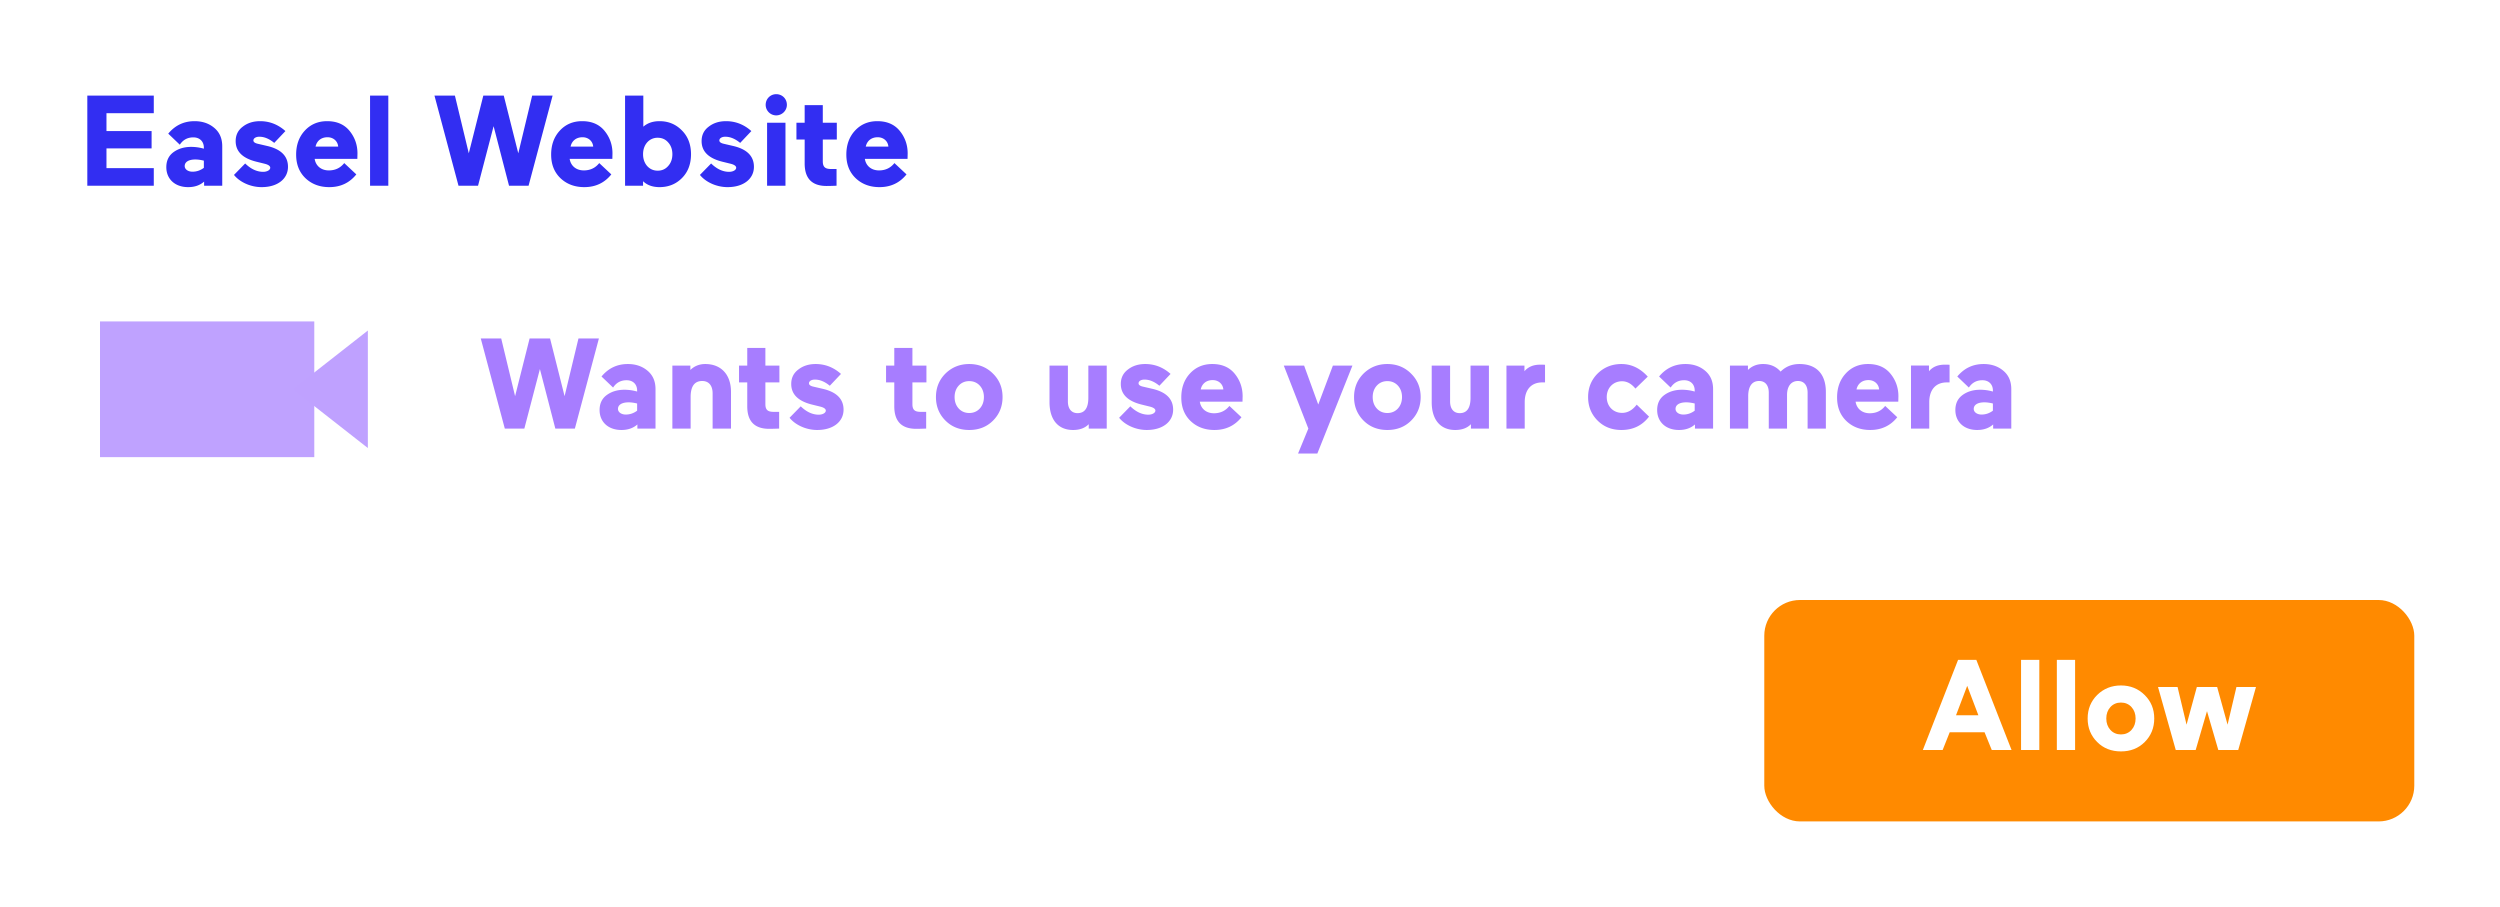 <svg xmlns="http://www.w3.org/2000/svg" fill="none" viewBox="0 0 350 127">
  <path fill="#fff" d="M0 0h350v127H0z"/>
  <path fill="#322EF2" d="M21.53 26v-2.466h-6.624V20.78h6.318v-2.43h-6.318v-2.502h6.624v-2.466h-9.306V26h9.306zm4.814.198c.9 0 1.638-.252 2.232-.774V26h2.538v-5.508c0-1.098-.36-1.944-1.098-2.574-.738-.63-1.656-.954-2.772-.954-1.494 0-2.718.576-3.69 1.746l1.62 1.548c.45-.684 1.08-1.026 1.89-1.026.918 0 1.476.594 1.476 1.44v.144a6.527 6.527 0 00-1.764-.252c-.99 0-1.818.252-2.484.738-.666.486-1.008 1.188-1.008 2.106 0 1.638 1.188 2.79 3.06 2.79zm-.486-2.952c0-.558.54-.918 1.494-.918.342 0 .738.054 1.188.162v1.008c-.486.36-1.008.54-1.584.54-.648 0-1.098-.342-1.098-.792zm11.184-.324c.523.126.792.324.792.558 0 .342-.468.576-.99.576-.882 0-1.727-.396-2.52-1.17l-1.566 1.602c.738.936 2.232 1.71 3.87 1.71 2.25 0 3.69-1.17 3.69-2.844 0-1.494-.971-2.466-2.898-2.916l-1.314-.306c-.413-.09-.63-.252-.63-.468 0-.288.325-.522.828-.522.703 0 1.386.288 2.088.864l1.566-1.656c-1.026-.918-2.213-1.386-3.545-1.386-.954 0-1.764.252-2.43.774-.666.504-.99 1.17-.99 2.016 0 1.44.953 2.394 2.88 2.88l1.17.288zm13.004-1.44c0-1.206-.378-2.268-1.116-3.168-.738-.9-1.782-1.35-3.132-1.35-1.278 0-2.322.45-3.132 1.332-.81.882-1.206 1.998-1.206 3.348 0 1.368.432 2.466 1.314 3.312.882.828 1.98 1.242 3.33 1.242 1.566 0 2.826-.594 3.78-1.782l-1.692-1.584c-.54.684-1.26 1.026-2.16 1.026-1.098 0-1.836-.666-1.98-1.62h5.976l.018-.756zm-4.194-2.268c.846 0 1.44.576 1.494 1.314h-3.168c.162-.774.756-1.314 1.674-1.314zM54.364 26V13.382h-2.556V26h2.556zm6.46-12.618L64.19 26h2.736l2.178-8.334L71.264 26H74l3.366-12.618h-2.862l-1.944 8.082-2.034-8.082h-2.862l-2.034 8.082-1.944-8.082h-2.862zm24.923 8.1c0-1.206-.378-2.268-1.116-3.168-.738-.9-1.782-1.35-3.132-1.35-1.278 0-2.322.45-3.132 1.332-.81.882-1.206 1.998-1.206 3.348 0 1.368.432 2.466 1.314 3.312.882.828 1.98 1.242 3.33 1.242 1.566 0 2.826-.594 3.78-1.782l-1.692-1.584c-.54.684-1.26 1.026-2.16 1.026-1.098 0-1.836-.666-1.98-1.62h5.976l.018-.756zm-4.194-2.268c.846 0 1.44.576 1.494 1.314H79.88c.162-.774.756-1.314 1.674-1.314zm15.19 2.376c0-1.368-.432-2.484-1.278-3.33-.846-.864-1.89-1.296-3.132-1.296-.918 0-1.674.252-2.268.774v-4.356h-2.556V26h2.52v-.63c.576.558 1.35.828 2.304.828 1.242 0 2.286-.414 3.132-1.26.846-.846 1.278-1.962 1.278-3.348zm-6.138-1.656a1.912 1.912 0 011.476-.648c.594 0 1.08.216 1.458.648.396.432.594.99.594 1.656 0 .666-.198 1.224-.594 1.656-.378.432-.864.648-1.458.648s-1.08-.216-1.476-.648c-.378-.432-.576-.99-.576-1.656 0-.666.198-1.224.576-1.656zm11.67 2.988c.522.126.792.324.792.558 0 .342-.468.576-.99.576-.882 0-1.728-.396-2.52-1.17l-1.566 1.602c.738.936 2.232 1.71 3.87 1.71 2.25 0 3.69-1.17 3.69-2.844 0-1.494-.972-2.466-2.898-2.916l-1.314-.306c-.414-.09-.63-.252-.63-.468 0-.288.324-.522.828-.522.702 0 1.386.288 2.088.864l1.566-1.656c-1.026-.918-2.214-1.386-3.546-1.386-.954 0-1.764.252-2.43.774-.666.504-.99 1.17-.99 2.016 0 1.44.954 2.394 2.88 2.88l1.17.288zM109.966 26v-8.82h-2.574V26h2.574zm-2.772-11.322c0 .81.666 1.476 1.476 1.476.81 0 1.494-.666 1.494-1.476 0-.846-.648-1.494-1.494-1.494-.81 0-1.476.648-1.476 1.494zm8.537 11.358c.468 0 .936-.018 1.386-.036v-2.34h-.756c-.792 0-1.17-.234-1.17-1.08v-3.042h1.962V17.18h-1.962v-2.466h-2.538v2.466h-1.152v2.358h1.152v3.348c0 2.106 1.026 3.15 3.078 3.15zm11.342-4.554c0-1.206-.378-2.268-1.116-3.168-.738-.9-1.782-1.35-3.132-1.35-1.278 0-2.322.45-3.132 1.332-.81.882-1.206 1.998-1.206 3.348 0 1.368.432 2.466 1.314 3.312.882.828 1.98 1.242 3.33 1.242 1.566 0 2.826-.594 3.78-1.782l-1.692-1.584c-.54.684-1.26 1.026-2.16 1.026-1.098 0-1.836-.666-1.98-1.62h5.976l.018-.756zm-4.194-2.268c.846 0 1.44.576 1.494 1.314h-3.168c.162-.774.756-1.314 1.674-1.314z"/>
  <path fill="#A77DFF" d="M67.306 47.382L70.672 60h2.736l2.178-8.334L77.746 60h2.736l3.366-12.618h-2.862l-1.944 8.082-2.034-8.082h-2.862l-2.034 8.082-1.944-8.082h-2.862zm19.696 12.816c.9 0 1.638-.252 2.232-.774V60h2.538v-5.508c0-1.098-.36-1.944-1.098-2.574-.738-.63-1.656-.954-2.772-.954-1.494 0-2.718.576-3.69 1.746l1.62 1.548c.45-.684 1.08-1.026 1.89-1.026.918 0 1.476.594 1.476 1.44v.144a6.527 6.527 0 00-1.764-.252c-.99 0-1.818.252-2.484.738-.666.486-1.008 1.188-1.008 2.106 0 1.638 1.188 2.79 3.06 2.79zm-.486-2.952c0-.558.54-.918 1.494-.918.342 0 .738.054 1.188.162v1.008c-.486.36-1.008.54-1.584.54-.648 0-1.098-.342-1.098-.792zm10.172-1.656c0-1.494.54-2.25 1.62-2.25.99 0 1.458.72 1.458 1.728V60h2.574v-5.13c0-2.466-1.422-3.906-3.6-3.906-.81 0-1.512.27-2.088.828v-.612h-2.52V60h2.556v-4.41zm11.006 4.446c.468 0 .936-.018 1.386-.036v-2.34h-.756c-.792 0-1.17-.234-1.17-1.08v-3.042h1.962V51.18h-1.962v-2.466h-2.538v2.466h-1.152v2.358h1.152v3.348c0 2.106 1.026 3.15 3.078 3.15zm7.128-3.114c.522.126.792.324.792.558 0 .342-.468.576-.99.576-.882 0-1.728-.396-2.52-1.17l-1.566 1.602c.738.936 2.232 1.71 3.87 1.71 2.25 0 3.69-1.17 3.69-2.844 0-1.494-.972-2.466-2.898-2.916l-1.314-.306c-.414-.09-.63-.252-.63-.468 0-.288.324-.522.828-.522.702 0 1.386.288 2.088.864l1.566-1.656c-1.026-.918-2.214-1.386-3.546-1.386-.954 0-1.764.252-2.43.774-.666.504-.99 1.17-.99 2.016 0 1.44.954 2.394 2.88 2.88l1.17.288zm13.456 3.114c.468 0 .936-.018 1.386-.036v-2.34h-.756c-.792 0-1.17-.234-1.17-1.08v-3.042h1.962V51.18h-1.962v-2.466H125.2v2.466h-1.152v2.358h1.152v3.348c0 2.106 1.026 3.15 3.078 3.15zm4.088-1.152c.882.882 1.998 1.314 3.33 1.314s2.448-.432 3.33-1.314c.882-.882 1.332-1.98 1.332-3.294s-.45-2.412-1.35-3.294c-.882-.882-1.998-1.332-3.312-1.332-1.314 0-2.43.45-3.33 1.332-.882.882-1.332 1.98-1.332 3.294s.45 2.412 1.332 3.294zm1.854-4.896c.378-.414.882-.63 1.476-.63s1.098.216 1.476.63c.378.414.576.954.576 1.602 0 .648-.198 1.188-.576 1.602-.378.414-.882.63-1.476.63s-1.098-.216-1.476-.63c-.378-.414-.576-.954-.576-1.602 0-.648.198-1.188.576-1.602zm18.148 1.71c0 1.422-.504 2.142-1.512 2.142-.882 0-1.35-.648-1.35-1.638V51.18h-2.574v5.13c0 2.466 1.224 3.888 3.294 3.888.936 0 1.674-.27 2.196-.81V60h2.52v-8.82h-2.574v4.518zm8.596 1.224c.522.126.792.324.792.558 0 .342-.468.576-.99.576-.882 0-1.728-.396-2.52-1.17l-1.566 1.602c.738.936 2.232 1.71 3.87 1.71 2.25 0 3.69-1.17 3.69-2.844 0-1.494-.972-2.466-2.898-2.916l-1.314-.306c-.414-.09-.63-.252-.63-.468 0-.288.324-.522.828-.522.702 0 1.386.288 2.088.864l1.566-1.656c-1.026-.918-2.214-1.386-3.546-1.386-.954 0-1.764.252-2.43.774-.666.504-.99 1.17-.99 2.016 0 1.44.954 2.394 2.88 2.88l1.17.288zm13.004-1.44c0-1.206-.378-2.268-1.116-3.168-.738-.9-1.782-1.35-3.132-1.35-1.278 0-2.322.45-3.132 1.332-.81.882-1.206 1.998-1.206 3.348 0 1.368.432 2.466 1.314 3.312.882.828 1.98 1.242 3.33 1.242 1.566 0 2.826-.594 3.78-1.782l-1.692-1.584c-.54.684-1.26 1.026-2.16 1.026-1.098 0-1.836-.666-1.98-1.62h5.976l.018-.756zm-4.194-2.268c.846 0 1.44.576 1.494 1.314H168.1c.162-.774.756-1.314 1.674-1.314zm19.569-2.034h-2.736l-2.052 5.454-1.98-5.454h-2.844l3.438 8.82-1.44 3.492h2.7l4.914-12.312zm1.558 7.704c.882.882 1.998 1.314 3.33 1.314s2.448-.432 3.33-1.314c.882-.882 1.332-1.98 1.332-3.294s-.45-2.412-1.35-3.294c-.882-.882-1.998-1.332-3.312-1.332-1.314 0-2.43.45-3.33 1.332-.882.882-1.332 1.98-1.332 3.294s.45 2.412 1.332 3.294zm1.854-4.896c.378-.414.882-.63 1.476-.63s1.098.216 1.476.63c.378.414.576.954.576 1.602 0 .648-.198 1.188-.576 1.602-.378.414-.882.63-1.476.63s-1.098-.216-1.476-.63c-.378-.414-.576-.954-.576-1.602 0-.648.198-1.188.576-1.602zm13.12 1.71c0 1.422-.504 2.142-1.512 2.142-.882 0-1.35-.648-1.35-1.638V51.18h-2.574v5.13c0 2.466 1.224 3.888 3.294 3.888.936 0 1.674-.27 2.196-.81V60h2.52v-8.82h-2.574v4.518zm10.429-4.626c-.162-.018-.396-.018-.684-.018-.954 0-1.674.306-2.196.918v-.792h-2.52V60h2.556v-3.69c0-1.8.954-2.772 2.448-2.772h.396v-2.466zm12.835 5.58c-.594.774-1.278 1.152-2.052 1.152-1.224 0-2.142-.918-2.142-2.214 0-1.296.918-2.214 2.142-2.214.684 0 1.314.342 1.872 1.026l1.728-1.674c-1.062-1.17-2.286-1.764-3.69-1.764-1.314 0-2.43.45-3.33 1.332-.882.882-1.332 1.98-1.332 3.294s.45 2.412 1.332 3.294c.882.882 1.998 1.314 3.33 1.314 1.638 0 2.916-.63 3.87-1.872l-1.728-1.674zm5.924 3.546c.9 0 1.638-.252 2.232-.774V60h2.538v-5.508c0-1.098-.36-1.944-1.098-2.574-.738-.63-1.656-.954-2.772-.954-1.494 0-2.718.576-3.69 1.746l1.62 1.548c.45-.684 1.08-1.026 1.89-1.026.918 0 1.476.594 1.476 1.44v.144a6.527 6.527 0 00-1.764-.252c-.99 0-1.818.252-2.484.738-.666.486-1.008 1.188-1.008 2.106 0 1.638 1.188 2.79 3.06 2.79zm-.486-2.952c0-.558.54-.918 1.494-.918.342 0 .738.054 1.188.162v1.008c-.486.36-1.008.54-1.584.54-.648 0-1.098-.342-1.098-.792zm10.172-1.764c0-1.368.522-2.142 1.53-2.142.882 0 1.35.648 1.35 1.638V60h2.556v-4.698c0-1.224.576-1.962 1.53-1.962.882 0 1.35.648 1.35 1.638V60h2.556v-5.13c0-2.502-1.332-3.906-3.69-3.906-1.062 0-1.944.36-2.646 1.062-.612-.702-1.422-1.062-2.448-1.062-.846 0-1.548.27-2.124.828v-.612h-2.52V60h2.556v-4.518zm21.03 0c0-1.206-.378-2.268-1.116-3.168-.738-.9-1.782-1.35-3.132-1.35-1.278 0-2.323.45-3.132 1.332-.81.882-1.206 1.998-1.206 3.348 0 1.368.432 2.466 1.314 3.312.882.828 1.98 1.242 3.33 1.242 1.566 0 2.826-.594 3.78-1.782l-1.692-1.584c-.54.684-1.26 1.026-2.16 1.026-1.098 0-1.836-.666-1.98-1.62h5.976l.018-.756zm-4.194-2.268c.846 0 1.44.576 1.494 1.314h-3.168c.162-.774.756-1.314 1.674-1.314zm11.355-2.142c-.162-.018-.396-.018-.684-.018-.954 0-1.674.306-2.196.918v-.792h-2.52V60h2.556v-3.69c0-1.8.954-2.772 2.448-2.772h.396v-2.466zm3.871 9.126c.9 0 1.638-.252 2.232-.774V60h2.538v-5.508c0-1.098-.36-1.944-1.098-2.574-.738-.63-1.656-.954-2.772-.954-1.494 0-2.718.576-3.69 1.746l1.62 1.548c.45-.684 1.08-1.026 1.89-1.026.918 0 1.476.594 1.476 1.44v.144a6.527 6.527 0 00-1.764-.252c-.99 0-1.818.252-2.484.738-.666.486-1.008 1.188-1.008 2.106 0 1.638 1.188 2.79 3.06 2.79zm-.486-2.952c0-.558.54-.918 1.494-.918.342 0 .738.054 1.188.162v1.008c-.486.36-1.008.54-1.584.54-.648 0-1.098-.342-1.098-.792z"/>
  <path fill="#BFA2FF" d="M14 45h30v19H14z"/>
  <path fill="#BFA1FF" d="M41 54.5l10.5-8.227v16.454L41 54.5z"/>
  <rect width="91" height="31" x="247" y="84" fill="#FF8A00" rx="5"/>
  <path fill="#fff" d="M274.13 92.382L269.198 105h2.772l.99-2.484h4.878l1.008 2.484h2.772l-4.932-12.618h-2.556zm2.844 7.758h-3.132l1.566-4.122 1.566 4.122zm8.53 4.86V92.382h-2.556V105h2.556zm5.01 0V92.382h-2.556V105h2.556zm3.089-1.116c.882.882 1.998 1.314 3.33 1.314s2.448-.432 3.33-1.314c.882-.882 1.332-1.98 1.332-3.294s-.45-2.412-1.35-3.294c-.882-.882-1.998-1.332-3.312-1.332-1.314 0-2.43.45-3.33 1.332-.882.882-1.332 1.98-1.332 3.294s.45 2.412 1.332 3.294zm1.854-4.896c.378-.414.882-.63 1.476-.63s1.098.216 1.476.63c.378.414.576.954.576 1.602 0 .648-.198 1.188-.576 1.602-.378.414-.882.63-1.476.63s-1.098-.216-1.476-.63c-.378-.414-.576-.954-.576-1.602 0-.648.198-1.188.576-1.602zm12.101-2.808l-1.44 5.274-1.26-5.274h-2.736l2.484 8.82h2.79l1.584-5.436 1.584 5.436h2.79l2.484-8.82h-2.736l-1.242 5.274-1.458-5.274h-2.844z"/>
</svg>
